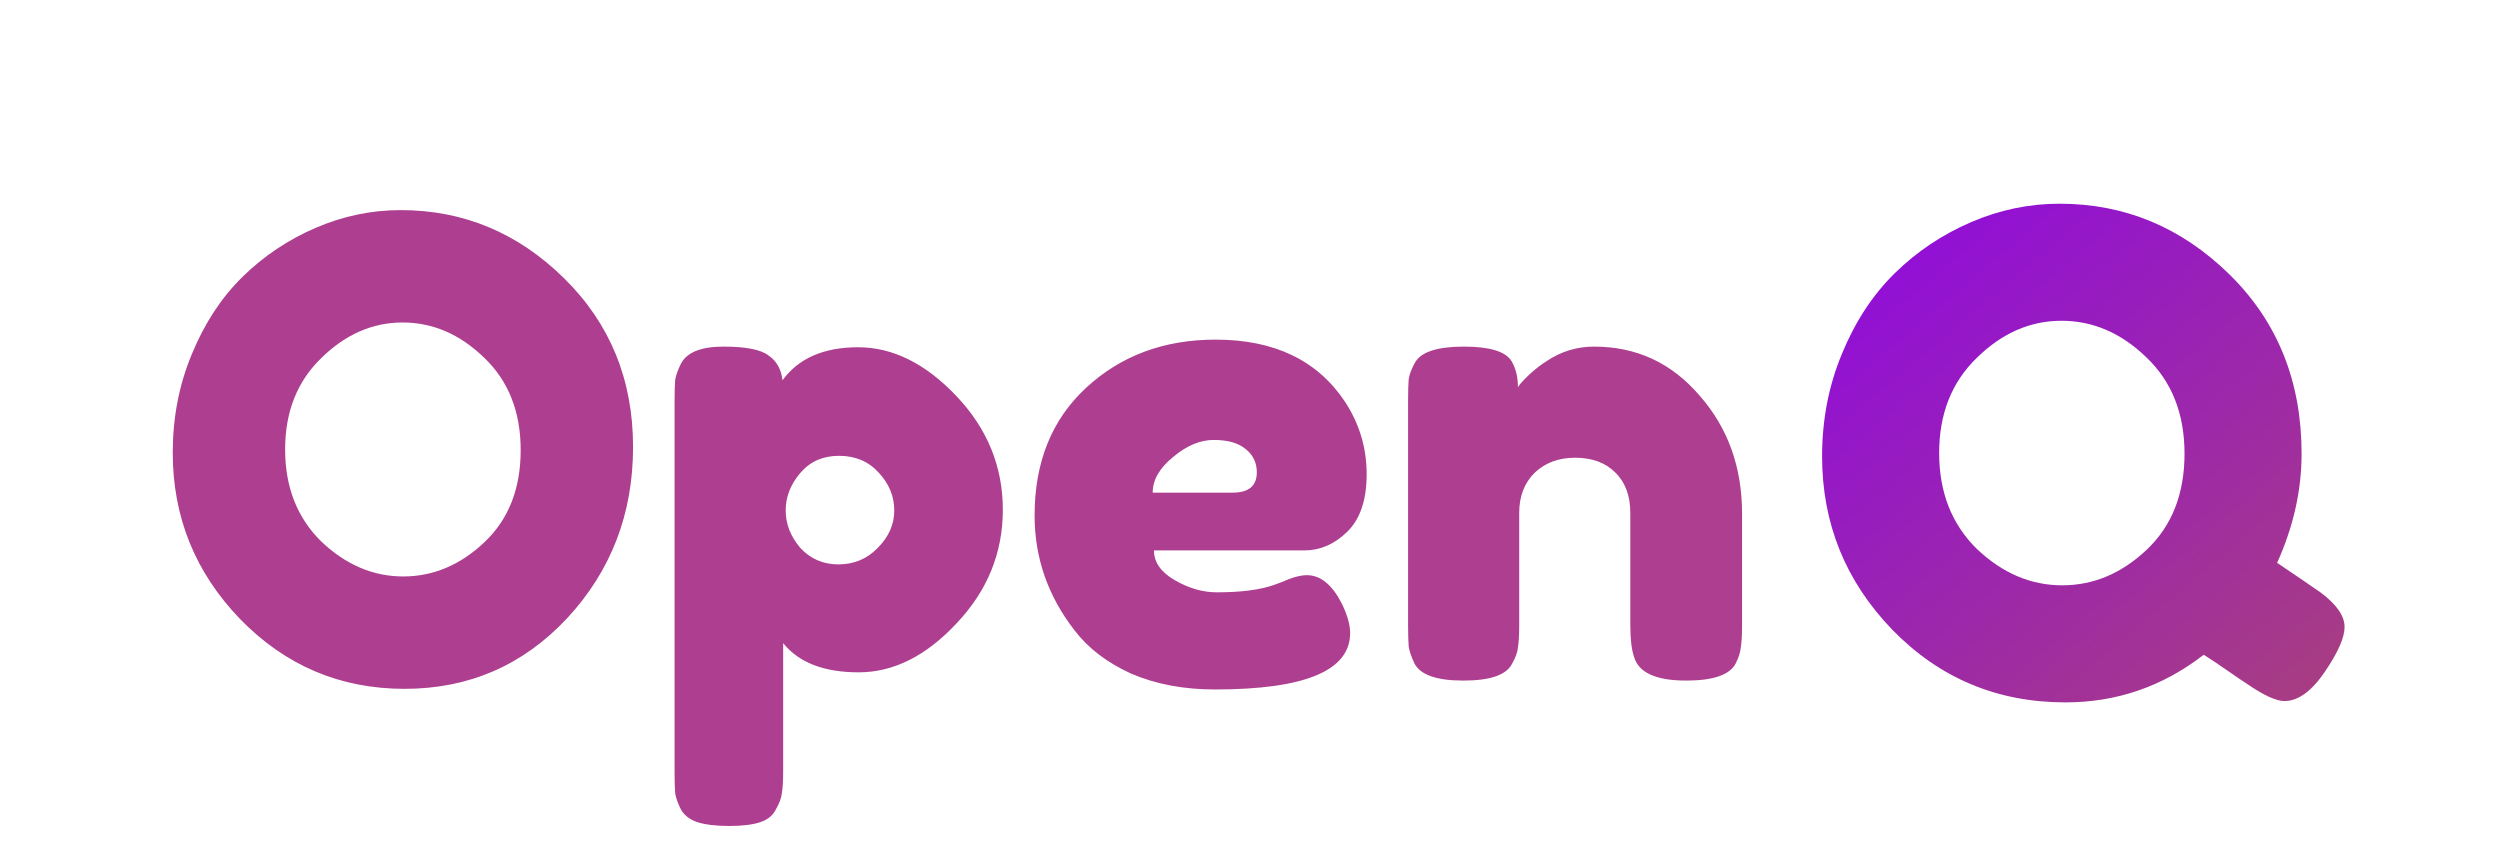 <svg width="378" height="129" viewBox="0 0 378 129" fill="none" xmlns="http://www.w3.org/2000/svg">
<g filter="url(#filter0_d_1_30)">
<path d="M344.3 81.1C347.367 83.167 349.567 84.667 350.9 85.6C353.3 87.4 354.5 89.133 354.5 90.8C354.5 92.4 353.5 94.667 351.5 97.6C349.5 100.533 347.467 102 345.4 102C344.133 102 342.2 101.1 339.6 99.3C339.267 99.1 338.333 98.467 336.8 97.4C335.267 96.333 334.067 95.533 333.2 95C327 99.8 320.033 102.2 312.3 102.2C301.967 102.2 293.233 98.533 286.1 91.2C279.033 83.867 275.5 75.133 275.5 65C275.5 59.467 276.5 54.3 278.5 49.5C280.5 44.633 283.167 40.567 286.5 37.3C289.833 34.033 293.667 31.467 298 29.6C302.333 27.733 306.8 26.8 311.4 26.8C321.267 26.8 329.833 30.367 337.1 37.5C344.367 44.633 348 53.667 348 64.6C348 70.133 346.767 75.633 344.3 81.1ZM293.2 64.5C293.2 70.433 295.1 75.267 298.9 79C302.767 82.667 307.067 84.5 311.8 84.5C316.533 84.5 320.8 82.7 324.6 79.1C328.4 75.5 330.3 70.667 330.3 64.6C330.3 58.533 328.367 53.667 324.5 50C320.7 46.333 316.433 44.5 311.7 44.5C306.967 44.5 302.7 46.367 298.9 50.1C295.1 53.767 293.2 58.567 293.2 64.5Z" fill="url(#paint0_linear_1_30)"/>
</g>
<g filter="url(#filter1_d_1_30)">
<path d="M60.583 27.768C70.055 27.768 78.279 31.192 85.255 38.04C92.231 44.888 95.719 53.4 95.719 63.576C95.719 73.688 92.391 82.328 85.735 89.496C79.079 96.6 70.887 100.152 61.159 100.152C51.431 100.152 43.143 96.632 36.295 89.592C29.511 82.552 26.119 74.168 26.119 64.44C26.119 59.128 27.079 54.168 28.999 49.56C30.919 44.888 33.479 40.984 36.679 37.848C39.879 34.712 43.559 32.248 47.719 30.456C51.879 28.664 56.167 27.768 60.583 27.768ZM43.111 63.96C43.111 69.656 44.935 74.296 48.583 77.88C52.295 81.4 56.423 83.16 60.967 83.16C65.511 83.16 69.607 81.432 73.255 77.976C76.903 74.52 78.727 69.88 78.727 64.056C78.727 58.232 76.871 53.56 73.159 50.04C69.511 46.52 65.415 44.76 60.871 44.76C56.327 44.76 52.231 46.552 48.583 50.136C44.935 53.656 43.111 58.264 43.111 63.96ZM101.996 112.728V56.664C101.996 55.192 102.028 54.104 102.092 53.4C102.22 52.696 102.508 51.896 102.956 51C103.852 49.272 105.996 48.408 109.388 48.408C112.78 48.408 115.052 48.856 116.204 49.752C117.42 50.584 118.124 51.832 118.316 53.496C120.748 50.168 124.556 48.504 129.74 48.504C134.988 48.504 139.948 50.968 144.62 55.896C149.292 60.824 151.628 66.552 151.628 73.08C151.628 79.608 149.292 85.336 144.62 90.264C140.012 95.192 135.084 97.656 129.836 97.656C124.588 97.656 120.78 96.184 118.412 93.24V112.632C118.412 114.104 118.348 115.192 118.22 115.896C118.156 116.6 117.868 117.4 117.356 118.296C116.908 119.256 116.108 119.928 114.956 120.312C113.804 120.696 112.236 120.888 110.252 120.888C108.268 120.888 106.668 120.696 105.452 120.312C104.3 119.928 103.468 119.288 102.956 118.392C102.508 117.496 102.22 116.696 102.092 115.992C102.028 115.288 101.996 114.2 101.996 112.728ZM121.004 67.512C119.532 69.24 118.796 71.128 118.796 73.176C118.796 75.224 119.532 77.112 121.004 78.84C122.54 80.504 124.46 81.336 126.764 81.336C129.132 81.336 131.116 80.504 132.716 78.84C134.38 77.176 135.212 75.288 135.212 73.176C135.212 71.064 134.444 69.176 132.908 67.512C131.372 65.784 129.356 64.92 126.86 64.92C124.428 64.92 122.476 65.784 121.004 67.512ZM206.639 67.704C206.639 71.608 205.647 74.52 203.663 76.44C201.743 78.296 199.599 79.224 197.231 79.224H174.479C174.479 81.016 175.535 82.52 177.647 83.736C179.759 84.952 181.871 85.56 183.983 85.56C187.695 85.56 190.607 85.176 192.719 84.408L193.775 84.024C195.311 83.32 196.591 82.968 197.615 82.968C199.663 82.968 201.423 84.408 202.895 87.288C203.727 89.016 204.143 90.488 204.143 91.704C204.143 97.4 197.327 100.248 183.695 100.248C178.959 100.248 174.735 99.448 171.023 97.848C167.375 96.184 164.527 94.008 162.479 91.32C158.447 86.136 156.431 80.344 156.431 73.944C156.431 65.88 159.023 59.448 164.207 54.648C169.455 49.784 175.983 47.352 183.791 47.352C192.687 47.352 199.215 50.488 203.375 56.76C205.551 60.088 206.639 63.736 206.639 67.704ZM186.383 70.488C188.815 70.488 190.031 69.464 190.031 67.416C190.031 65.944 189.455 64.76 188.303 63.864C187.215 62.968 185.615 62.52 183.503 62.52C181.455 62.52 179.407 63.384 177.359 65.112C175.311 66.776 174.287 68.568 174.287 70.488H186.383ZM241.031 48.408C247.431 48.408 252.743 50.872 256.967 55.8C261.255 60.664 263.399 66.616 263.399 73.656V90.552C263.399 92.024 263.335 93.144 263.207 93.912C263.143 94.616 262.887 95.416 262.439 96.312C261.543 98.04 259.047 98.904 254.951 98.904C250.407 98.904 247.783 97.72 247.079 95.352C246.695 94.264 246.503 92.632 246.503 90.456V73.56C246.503 70.936 245.735 68.888 244.199 67.416C242.727 65.944 240.711 65.208 238.151 65.208C235.655 65.208 233.607 65.976 232.007 67.512C230.471 69.048 229.703 71.064 229.703 73.56V90.552C229.703 92.024 229.639 93.144 229.511 93.912C229.447 94.616 229.159 95.416 228.647 96.312C227.815 98.04 225.351 98.904 221.255 98.904C217.223 98.904 214.759 98.04 213.863 96.312C213.415 95.352 213.127 94.52 212.999 93.816C212.935 93.048 212.903 91.928 212.903 90.456V56.472C212.903 55.064 212.935 54.008 212.999 53.304C213.127 52.536 213.447 51.704 213.959 50.808C214.855 49.208 217.319 48.408 221.351 48.408C225.255 48.408 227.655 49.144 228.551 50.616C229.191 51.704 229.511 53.016 229.511 54.552C229.767 54.104 230.343 53.464 231.239 52.632C232.135 51.8 232.999 51.128 233.831 50.616C236.007 49.144 238.407 48.408 241.031 48.408Z" fill="#AE3E8F"/>
</g>
<defs>
<filter id="filter0_d_1_30" x="271.5" y="26.8" width="87" height="83.4" filterUnits="userSpaceOnUse" color-interpolation-filters="sRGB">
<feFlood flood-opacity="0" result="BackgroundImageFix"/>
<feColorMatrix in="SourceAlpha" type="matrix" values="0 0 0 0 0 0 0 0 0 0 0 0 0 0 0 0 0 0 127 0" result="hardAlpha"/>
<feOffset dy="4"/>
<feGaussianBlur stdDeviation="2"/>
<feComposite in2="hardAlpha" operator="out"/>
<feColorMatrix type="matrix" values="0 0 0 0 0 0 0 0 0 0 0 0 0 0 0 0 0 0 0.25 0"/>
<feBlend mode="normal" in2="BackgroundImageFix" result="effect1_dropShadow_1_30"/>
<feBlend mode="normal" in="SourceGraphic" in2="effect1_dropShadow_1_30" result="shape"/>
</filter>
<filter id="filter1_d_1_30" x="22.119" y="27.768" width="245.28" height="101.12" filterUnits="userSpaceOnUse" color-interpolation-filters="sRGB">
<feFlood flood-opacity="0" result="BackgroundImageFix"/>
<feColorMatrix in="SourceAlpha" type="matrix" values="0 0 0 0 0 0 0 0 0 0 0 0 0 0 0 0 0 0 127 0" result="hardAlpha"/>
<feOffset dy="4"/>
<feGaussianBlur stdDeviation="2"/>
<feComposite in2="hardAlpha" operator="out"/>
<feColorMatrix type="matrix" values="0 0 0 0 0 0 0 0 0 0 0 0 0 0 0 0 0 0 0.25 0"/>
<feBlend mode="normal" in2="BackgroundImageFix" result="effect1_dropShadow_1_30"/>
<feBlend mode="normal" in="SourceGraphic" in2="effect1_dropShadow_1_30" result="shape"/>
</filter>
<linearGradient id="paint0_linear_1_30" x1="287.5" y1="22.5" x2="361" y2="109.5" gradientUnits="userSpaceOnUse">
<stop stop-color="#8F0BDF"/>
<stop offset="1" stop-color="#AB4475"/>
</linearGradient>
</defs>
</svg>
